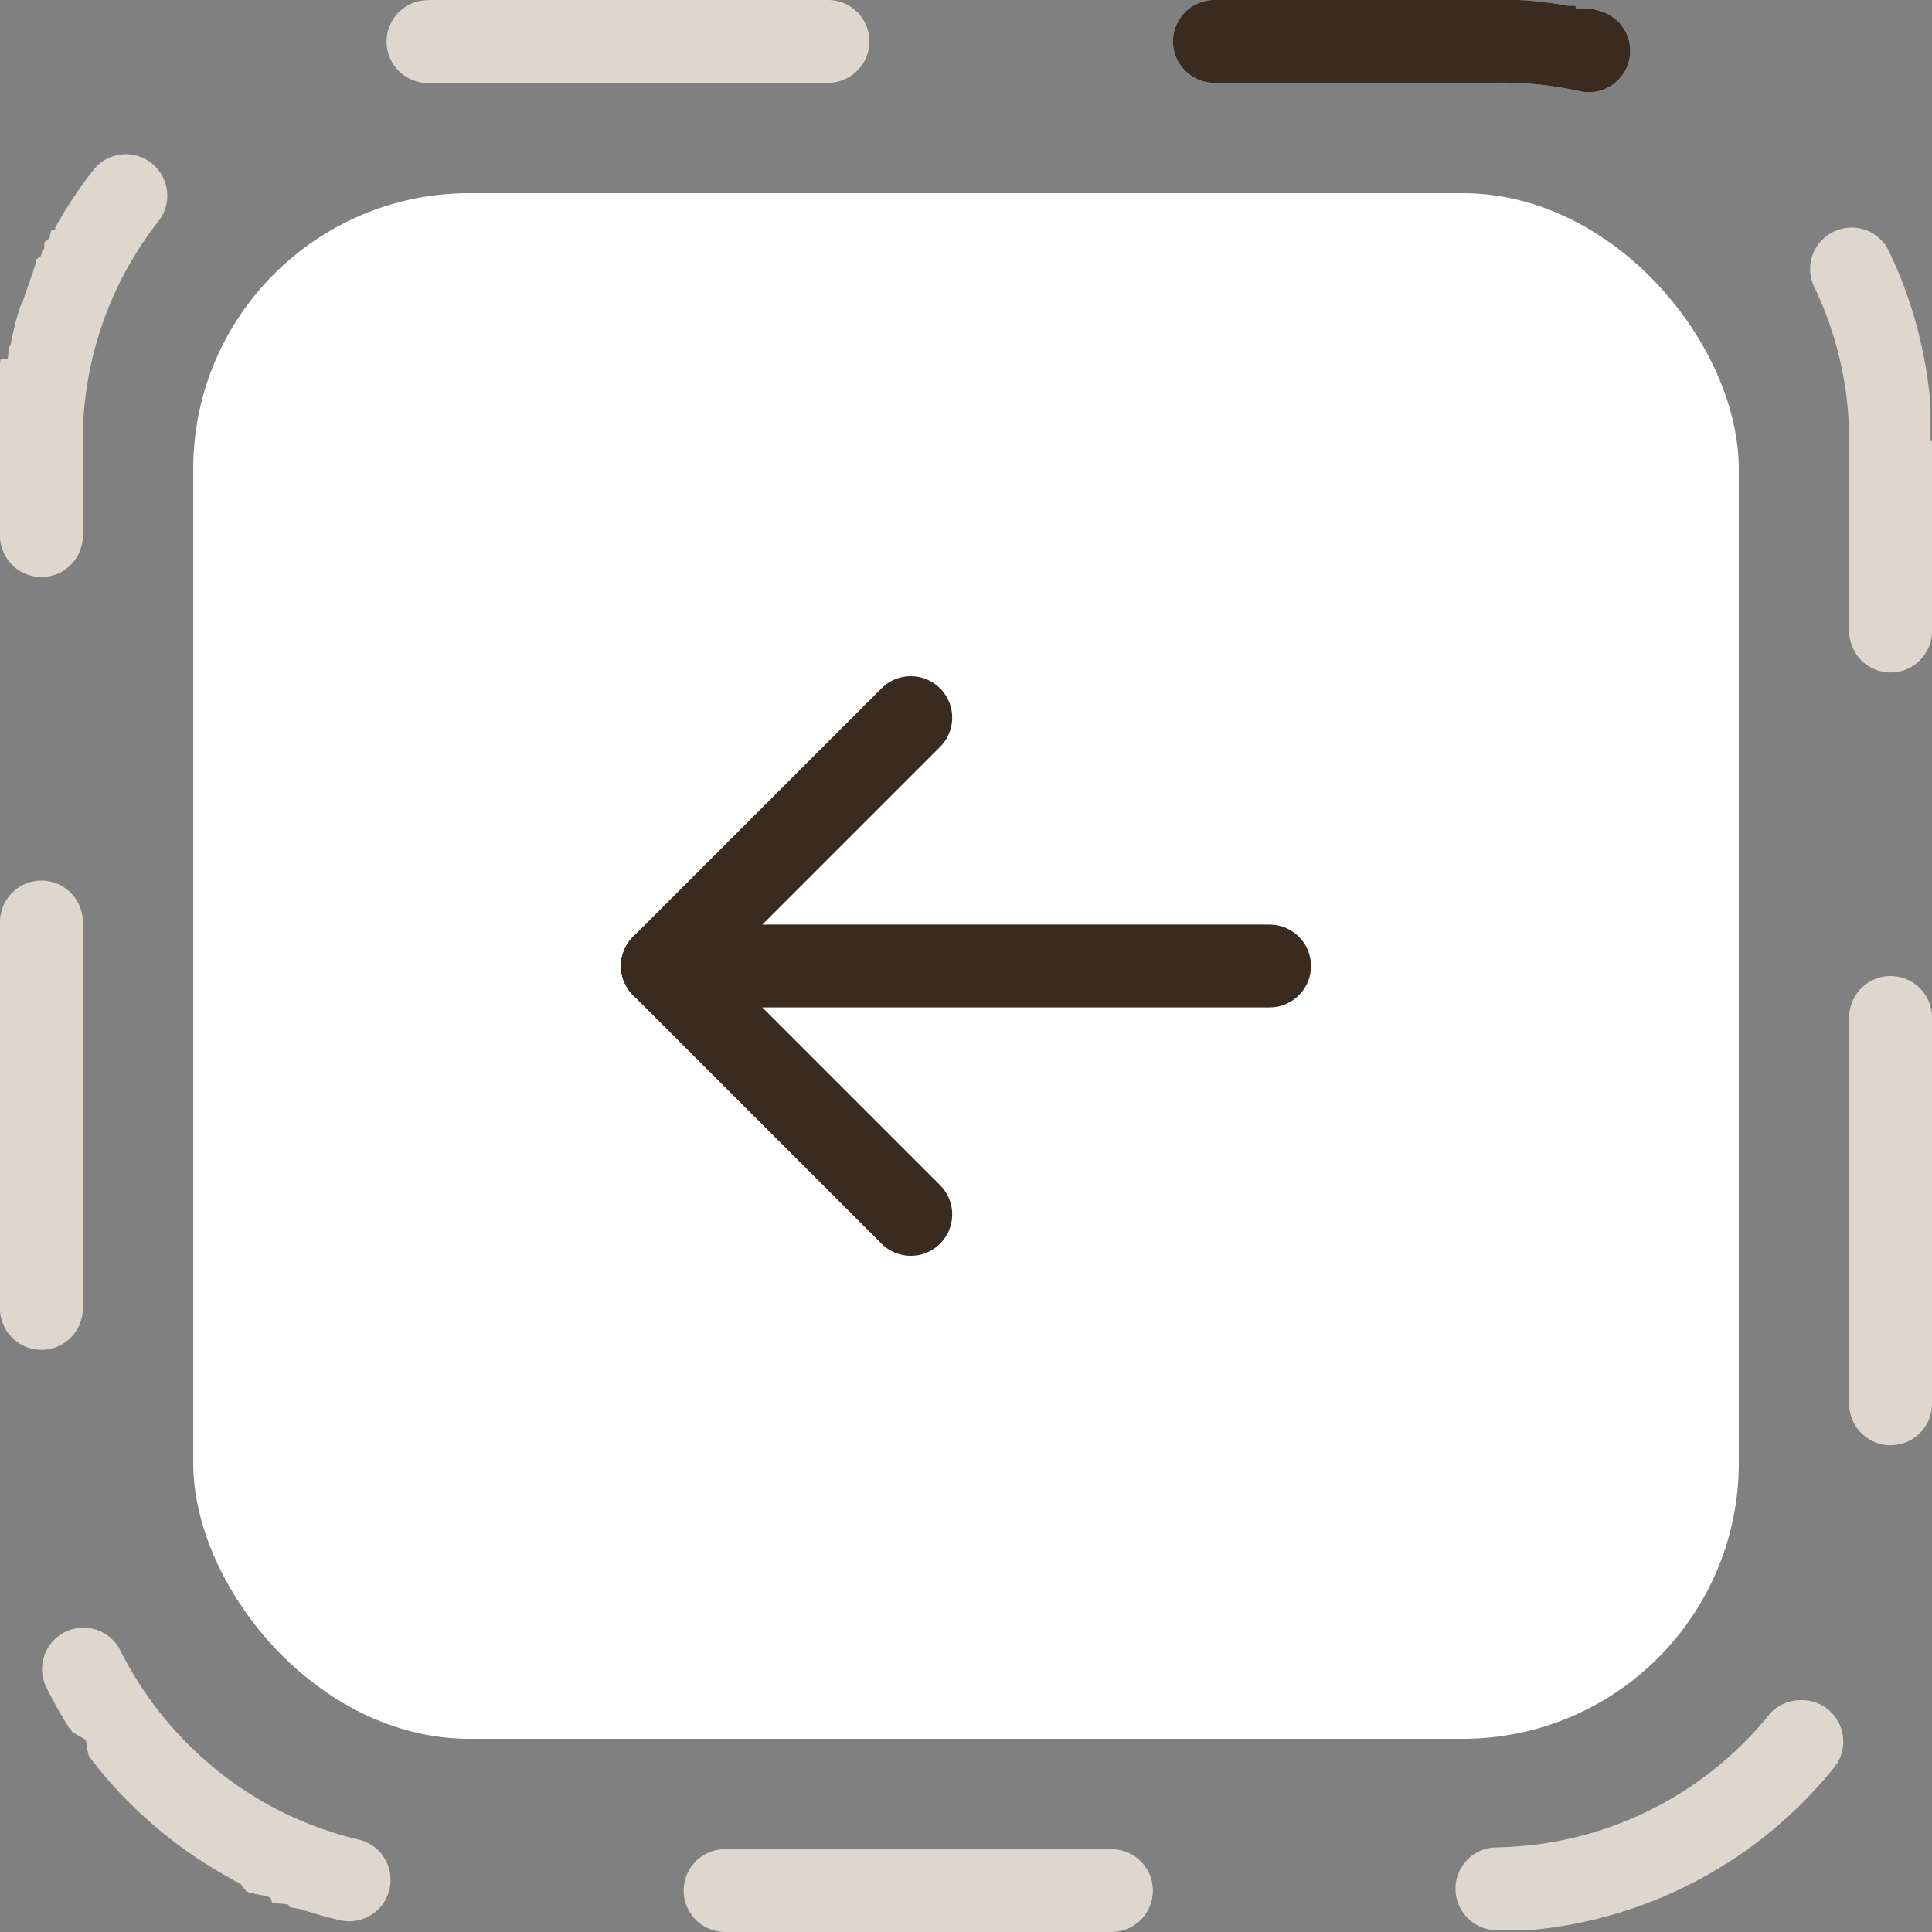 <svg xmlns="http://www.w3.org/2000/svg" width="70" height="70" viewBox="0 0 70 70">
  <rect x="0" y="0" width="70" height="70" fill="#808080" stroke="none"/>
  <g id="Group_3399" data-name="Group 3399" transform="translate(-153 -701)">
    <g id="Group_1830" data-name="Group 1830">
      <rect id="Rectangle_347" data-name="Rectangle 347" width="56" height="56" rx="10" transform="translate(160 708)" fill="#fff"/>
      <g id="Group_1667" data-name="Group 1667" transform="translate(206.244 754.244) rotate(180)">
        <path id="Path_21037" data-name="Path 21037" d="M0,0H36.488V36.488H0Z" fill="none"/>
        <line id="Line_6" data-name="Line 6" x2="22" transform="translate(7.244 18.244)" fill="none" stroke="#3a2b20" stroke-linecap="round" stroke-linejoin="round" stroke-width="3"/>
        <line id="Line_7" data-name="Line 7" y1="9" x2="9" transform="translate(20.244 18.244)" fill="none" stroke="#3a2b20" stroke-linecap="round" stroke-linejoin="round" stroke-width="3"/>
        <line id="Line_8" data-name="Line 8" x2="9" y2="9" transform="translate(20.244 9.244)" fill="none" stroke="#3a2b20" stroke-linecap="round" stroke-linejoin="round" stroke-width="3"/>
      </g>
    </g>
    <g id="Group_3398" data-name="Group 3398">
      <path id="Rectangle_913" data-name="Rectangle 913" d="M44,0H54.887l.038,0h.025l.038,0,.064,0h0l.1.007h0l.063,0h0a16.01,16.01,0,0,1,1.6.2h0l.024,0,.012,0h0l.024,0,.013,0,.012,0h0l.013,0,.024,0,.012,0h0l.023,0h0l.023,0,.012,0h0l.023,0,.013,0,.012,0,.012,0,.013,0L57.1.3l.013,0,.012,0,.012,0,.013,0,.011,0,.013,0,.012,0,.012,0,.013,0,.011,0,.013,0,.012,0,.011,0,.013,0,.011,0,.013,0,.013,0,.01,0,.014,0,.011,0,.013,0,.013,0,.01,0,.013,0,.01,0,.013,0,.014,0,.01,0,.014,0,.009,0,.014,0,.013,0,.009,0,.014,0,.021,0h0l.014,0h0l.022,0h0q.195.044.387.093a1.5,1.5,0,0,1-.74,2.907A13.058,13.058,0,0,0,54,3H44a1.5,1.5,0,0,1,0-3ZM67.085,8.245a1.5,1.5,0,0,1,1.352.849,15.9,15.9,0,0,1,1.49,5.37h0q.005.057.01.114h0l.005.063h0l.006.076h0l0,.038h0v.012h0l0,.038h0v.012h0v.012h0l0,.038h0v.012h0V14.9h0l0,.025s0,0,0,0v.012h0v.012h0l0,.037h0V15h0v.012h0l0,.038h0v.012h0v.012h0V15.1h0v.012h0v.012h0v.012h0v.025h0v.025h0V15.2h0v.024h0v.025h0v.012h0v.012h0v.012h0V15.3h0v.012h0v.012h0v.012h0v.025h0v.012h0v.024h0v.012h0v.025h0v.012h0v.012h0V15.5h0v.012h0v.012h0v.012h0v.025h0v.024h0V15.6h0v.025h0v.012h0v.012h0v.038h0V15.7h0v.038h0v.012h0v.012h0v.051h0v.051h0v.011h0v.051h0v.011h0v.027s0,.008,0,.011h0S70,16,70,16v6.864a1.5,1.5,0,0,1-3,0V16a12.877,12.877,0,0,0-1.267-5.606,1.5,1.5,0,0,1,1.352-2.148ZM68.5,35.364a1.5,1.5,0,0,1,1.5,1.5v14a1.5,1.5,0,0,1-3,0v-14A1.5,1.5,0,0,1,68.5,35.364ZM65.286,61.6a1.5,1.5,0,0,1,1.166,2.443,15.975,15.975,0,0,1-11.037,5.891h0l-.049,0h-.014l-.035,0h-.029l-.035,0h-.015l-.035,0h-.043l-.036,0h-.877a1.5,1.5,0,0,1-.024-3,12.972,12.972,0,0,0,9.9-4.836A1.5,1.5,0,0,1,65.286,61.6ZM26.271,67h14a1.5,1.5,0,0,1,0,3h-14a1.5,1.5,0,1,1,0-3ZM3.021,58.975a1.5,1.5,0,0,1,1.343.83A13.143,13.143,0,0,0,7.9,64.169a12.852,12.852,0,0,0,5.094,2.482,1.5,1.5,0,0,1-.686,2.921q-.607-.143-1.2-.332h0l-.011,0h0l-.011,0h0l-.081-.026h0L11,69.2h0l-.011,0h0l-.068-.023h0l-.01,0-.012,0h0l-.01,0h0l-.056-.019h0l-.01,0-.012,0-.012,0h0l-.01,0h0l-.044-.015h0l-.01,0h0l-.009,0h0l-.009,0h0l-.009,0h0l-.009,0h0l-.034-.012h0l-.01,0h0l-.009,0h0l-.009,0h0l-.009,0h0l-.009,0h0l-.042-.015h0l-.008,0-.012,0,0,0-.008,0-.012,0-.012,0h0l-.008,0h0L10.433,69l-.012,0-.012,0,0,0-.008,0-.012,0h0l-.008,0h0l-.029-.011h0l-.008,0-.011,0-.012,0-.012,0-.012,0,0,0-.008,0h0l-.028-.011,0,0-.007,0-.012,0-.012,0-.012,0-.012,0,0,0-.008,0h0l-.017-.007-.011,0-.012,0-.012,0-.012,0-.012,0-.012,0,0,0-.026-.01-.012,0-.012,0-.012,0-.012,0-.012,0,0,0-.007,0,0,0-.015-.006-.011,0-.012,0-.012,0-.012,0-.012,0-.012,0-.012,0,0,0-.013-.005-.012,0-.012,0-.012-.005-.012-.005L9.8,68.753l-.012-.005-.012,0-.011,0-.012-.005-.012-.005-.012-.005-.012-.005L9.7,68.712l-.012-.005-.006,0-.005,0L9.664,68.7l0,0-.007,0-.012-.005-.005,0-.007,0-.012-.005-.005,0-.007,0-.012-.005,0,0-.007,0h0l-.019-.008h0l-.007,0,0,0-.007,0,0,0-.007,0,0,0-.007,0,0,0-.007,0,0,0-.007,0,0,0-.027-.012,0,0-.007,0,0,0-.007,0,0,0-.007,0,0,0-.007,0,0,0-.007,0,0,0-.007,0h0l-.029-.013h0l-.008,0,0,0-.007,0,0,0-.007,0,0,0-.007,0,0,0-.008,0,0,0-.029-.013h0l-.008,0,0,0-.007,0,0,0-.007,0,0,0-.007,0,0,0-.008,0,0,0-.008,0h0l-.03-.014h0l-.008,0,0,0-.008,0,0,0-.008,0,0,0-.008,0,0,0-.008,0h0l-.04-.019h0l-.008,0,0,0-.008,0,0,0-.008,0,0,0-.008,0h0l-.008,0h0l-.04-.02h0l-.008,0h0l-.008,0,0,0-.008,0,0,0-.008,0h0l-.04-.02h0l-.009,0h0l-.009,0h0l-.008,0h0l-.009,0h0l-.009,0h0l-.041-.021h0l-.009,0h0l-.009,0h0l-.009,0h0l-.009,0h0L8.7,68.239h0l-.009,0h0l-.009,0h0l-.009,0h0l-.009,0h0L8.6,68.189h0l-.01-.005h0l-.01,0h0l-.01-.005h0l-.053-.028h0l-.01-.005h0l-.009,0h0l-.01-.005h0l-.01-.005h0l-.052-.028h0l-.01-.005h0l-.01-.005h0l-.01-.005h0l-.01-.005h0L8.32,68.04h0l-.01-.006h0l-.01-.005h0a16.058,16.058,0,0,1-3.848-2.954h0L4.377,65h0l-.008-.009h0l-.065-.07h0l-.008-.009h0l-.057-.061h0l-.007-.008h0l-.008-.008h0l-.048-.052h0l-.008-.008h0l-.007-.008h0l-.007-.008h0L4.1,64.7h0l-.007-.008h0l-.007-.008h0l-.048-.053h0l-.007-.008h0l-.007-.008h0L4.012,64.6h0l-.047-.053h0l-.007-.008h0l-.007-.008h0l-.007-.008h0L3.9,64.471h0l-.007-.008h0l-.007-.008h0l-.007-.008h0l-.007-.008h0l-.039-.045h0l-.007-.008h0l-.007-.008h0l-.007-.008h0l-.038-.045h0l-.007-.008h0L3.754,64.3v0l-.007-.008v0l-.007-.008h0L3.7,64.234h0l-.007-.008h0l-.006-.008,0,0-.006-.008v0L3.669,64.2h0l-.03-.036h0l-.007-.008h0l-.006-.008,0,0-.006-.008v0l-.006-.008h0l-.037-.045h0l-.007-.008v0l-.006-.008,0,0-.006-.008,0,0-.006-.008v0L3.5,63.992v0L3.5,63.983l0,0-.006-.007,0,0-.006-.007,0,0-.006-.007,0,0-.027-.035v0l-.006-.008,0,0L3.429,63.9l0,0-.006-.007,0,0-.006-.007,0,0-.006-.007h0l-.028-.036,0,0-.006-.007,0,0-.006-.007,0,0L3.354,63.8l0,0-.005-.007,0,0-.006-.008h0l-.021-.027h0l-.006-.007,0,0L3.3,63.738l0,0L3.3,63.728l0,0-.005-.007,0,0-.005-.007,0,0-.026-.034,0,0-.005-.007,0,0-.005-.007,0,0-.005-.007,0,0-.005-.007,0,0-.005-.007,0,0-.019-.025v0l-.005-.007,0,0,0-.006,0,0,0-.006,0,0,0-.006,0,0,0-.007,0,0,0-.007,0,0-.018-.024,0,0,0-.006,0,0,0-.006,0,0,0-.006,0,0,0-.006,0,0,0-.006,0,0,0-.007h0l-.013-.018h0l0-.007,0,0,0-.006,0,0,0-.006,0,0,0-.006,0,0,0-.006,0,0,0-.006,0,0-.016-.023,0,0,0-.006,0,0,0-.006,0,0,0-.006,0,0,0-.006,0,0,0-.006,0,0,0-.006,0,0-.007-.01,0-.006,0-.005,0,0,0-.006,0,0,0-.006,0,0,0-.006,0,0,0-.006,0,0,0-.006,0,0,0-.006,0-.005-.007-.009,0-.006,0-.005,0-.005,0-.005,0-.005,0-.005,0-.005,0-.005,0-.005,0-.005,0-.005,0-.005,0-.006,0,0-.007-.01,0,0,0-.006,0,0,0-.006,0,0,0-.006,0,0,0-.006,0-.005,0-.006,0-.005,0-.006,0,0,0-.007,0,0-.006-.009,0,0,0-.007,0,0,0-.007,0,0,0-.006,0,0,0-.006,0,0,0-.007,0,0-.005-.007,0,0-.007-.011h0l-.006-.009,0,0,0-.007,0,0,0-.007,0,0,0-.006,0,0,0-.007,0,0-.005-.008,0,0-.006-.008,0,0-.007-.011,0,0-.006-.008,0,0,0-.007,0,0,0-.007,0,0,0-.007,0,0,0-.007,0,0-.005-.008,0,0-.007-.01h0L2.6,62.744l0,0-.005-.008,0,0,0-.007,0,0,0-.007,0,0,0-.007,0,0,0-.008,0,0-.006-.009v0l-.007-.011h0l-.007-.01,0,0-.005-.008,0,0,0-.008,0,0,0-.008,0,0-.005-.008,0,0L2.5,62.6l0,0-.014-.022v0l-.006-.01,0,0-.005-.008,0,0-.005-.008,0,0,0-.008,0,0-.005-.008,0,0L2.445,62.5h0L2.43,62.48v0l-.006-.009,0,0-.005-.009,0,0-.005-.008,0,0L2.4,62.435l0,0-.006-.009v0l-.021-.034v0l-.006-.01v0l-.006-.009,0,0-.005-.009v0l-.006-.009v0l-.006-.01h0l-.021-.034h0l-.006-.01v0L2.3,62.272v0l-.006-.009v0l-.006-.01v0L2.259,62.2v0l-.006-.01v0l-.006-.01v0l-.006-.01h0l-.006-.011h0L2.2,62.107v0L2.2,62.1v0l-.006-.01v0l-.006-.011h0l-.027-.047h0l-.007-.011h0L2.141,62h0l-.006-.01h0l-.007-.011h0L2.1,61.93h0l-.006-.011h0l-.006-.011h0l-.006-.011h0l-.04-.071h0l-.053-.1h0q-.159-.287-.306-.581a1.5,1.5,0,0,1,1.34-2.171ZM1.5,31.907a1.5,1.5,0,0,1,1.5,1.5v14a1.5,1.5,0,0,1-3,0v-14A1.5,1.5,0,0,1,1.5,31.907ZM4.562,5.588A1.5,1.5,0,0,1,5.744,8.01,12.868,12.868,0,0,0,3,16v3.407a1.5,1.5,0,0,1-3,0V16s0-.008,0-.012v0s0-.006,0-.008,0,0,0,0,0-.006,0-.008v-.012s0,0,0,0,0-.007,0-.01H0v-.206H0v-.064H0v-.269h0V14.072l0-.014V13.88l0-.012v-.05l0-.014v-.048l0-.025v-.047l0-.016v-.047l0-.016v-.044h0l0-.028V13.5l0-.027v-.036l0-.027v-.035l0-.028h0V13.3l0-.017v-.045l0-.028v-.034l.005-.028h0v-.033l.005-.028h0l0-.008v-.024l.007-.038v0L.28,13v0l0-.008v0l.007-.038v0l0-.008v0l0-.008v0l0-.009h0l.006-.03h0l0-.009v0l0-.009v0l0-.009h0l.008-.04h0l0-.009v0l0-.009h0l.008-.04h0l0-.009h0l0-.009h0l.008-.04h0l0-.009h0l0-.009h0l.008-.04h0l0-.009v0l0-.009v0l.011-.049h0l0-.009h0l0-.009h0L.384,12.5v0l0-.009v0l0-.009h0L.4,12.439h0l0-.009v0l0-.009h0l.009-.04h0l0-.01h0l0-.009h0l.012-.049h0l0-.009v0l.012-.049h0l0-.01h0l.014-.06h0l.015-.059h0l0-.009h0l.013-.05h0l0-.009h0l.013-.05h0l0-.009h0l0-.009h0l.01-.04h0l0-.01h0l.016-.06h0l.016-.06h0l0-.01h0l.014-.05h0l0-.01h0l.014-.049h0l0-.009h0l.017-.059h0l.017-.06h0l.017-.059h0l.038-.129h0q.028-.094.058-.187h0l.019-.059h0l.019-.059h0L.8,11h0l.019-.058h0c.021-.062.042-.123.063-.185h0l0-.01h0L.9,10.7h0l0-.009h0l.02-.058h0l.021-.058h0l.021-.058h0l.043-.115h0l0-.009h0l.018-.048h0l0-.009h0l.022-.057h0l.022-.057h0l0-.009h0l.018-.047h0l0-.009h0l.019-.047h0l0-.009h0l.022-.056h0l.023-.056h0l0-.009h0l.019-.046h0l0-.009h0l.019-.046h0l0-.009h0l.019-.046h0l0-.009h0l0-.009h0l.016-.037h0l0-.009h0l0-.009h0l.02-.047h0l0-.009h0l.016-.036h0l0-.008v0l0-.008v0l.016-.036h0l0-.008v0l0-.008v0l0-.007v0l.012-.026h0l0-.008v0l0-.007v0l0-.007v0l0-.007h0l.008-.017h0l0-.008v0l0-.007v0l0-.007v0l0-.008h0l.012-.027v0l0-.007v0l0-.007v0l0-.007v0l.011-.025v0l0-.007v0l0-.007v0l0-.007v0L1.468,9.3h0l0-.008v0l0-.007v0l0-.007v0L1.5,9.233v0l0-.007v0l0-.007v0l0-.007v0l.007-.016h0l0-.006,0,0,0-.006,0,0,0-.006,0,0,0-.007h0l.011-.024,0,0,0-.006,0,0,0-.006,0,0,0-.006v0l.011-.023v0l0-.007,0,0,0-.006,0,0,0-.006,0,0,0-.006v0L1.6,9.014l0,0,0-.006,0,0,0-.006,0,0,0-.006,0,0,0-.006,0,0,.005-.011,0,0,0-.006,0,0,0-.006,0,0,0-.006,0,0,0-.005,0,0,0-.008,0-.006,0,0,0,0,0-.005,0,0,0-.005,0,0,0-.005,0-.005,0,0,0-.009,0,0,0-.005,0,0,0-.006,0,0,0-.005,0,0,0-.005,0,0,0-.009,0,0,0-.006,0,0,0-.006,0,0,0-.006,0,0,0-.006,0,0,0-.008,0,0,0-.007,0,0,0-.006,0,0,0-.005,0,0,0-.006,0,0,0-.008v0l0-.01,0,0,0-.006,0,0,0-.006,0,0,0-.006,0,0,0-.007v0L1.8,8.62v0l0-.008,0,0,0-.007,0,0,0-.007,0,0,0-.008v0l.005-.01v0l0-.008,0,0,0-.006,0,0,0-.007,0,0,0-.007v0l.005-.01h0l0-.009v0l0-.007,0,0,0-.007,0,0,0-.008v0l.011-.02v0l0-.008,0,0,0-.007v0l0-.008v0l.011-.02h0l0-.009v0l0-.007,0,0,0-.008v0l.005-.01h0l.011-.021v0l0-.009v0l0-.009h0l.017-.031h0l0-.009v0l0-.009H2L2,8.246H2l.012-.021h0l.006-.01h0L2.024,8.2h0l.005-.01h0l.017-.031h0l.005-.009h0l.006-.01h0l.018-.031h0l.006-.01h0l.006-.01h0l.024-.042h0l.006-.01h0l.024-.042h0A16.034,16.034,0,0,1,3.381,6.162,1.5,1.5,0,0,1,4.562,5.588ZM16,0H30a1.5,1.5,0,0,1,0,3H16c-.147,0-.3,0-.443.007a1.5,1.5,0,0,1-.1-3Q15.668,0,15.884,0H16Z" transform="translate(153 701)" fill="#ded7cd"/>
      <path id="Rectangle_913-2" data-name="Rectangle 913" d="M44,0H54.887l.038,0h.025l.038,0,.064,0h0l.1.007h0l.063,0h0a16.01,16.01,0,0,1,1.6.2h0l.024,0,.012,0h0l.024,0,.013,0,.012,0h0l.013,0,.024,0,.012,0h0l.023,0h0l.023,0,.012,0h0l.023,0,.013,0,.012,0,.012,0,.013,0L57.1.3l.013,0,.012,0,.012,0,.013,0,.011,0,.013,0,.012,0,.012,0,.013,0,.011,0,.013,0,.012,0,.011,0,.013,0,.011,0,.013,0,.013,0,.01,0,.014,0,.011,0,.013,0,.013,0,.01,0,.013,0,.01,0,.013,0,.014,0,.01,0,.014,0,.009,0,.014,0,.013,0,.009,0,.014,0,.021,0h0l.014,0h0l.022,0h0q.195.044.387.093a1.5,1.5,0,0,1-.74,2.907A13.058,13.058,0,0,0,54,3H44a1.5,1.5,0,0,1,0-3Z" transform="translate(153 701)" fill="#3a2b20"/>
    </g>
  </g>
</svg>
